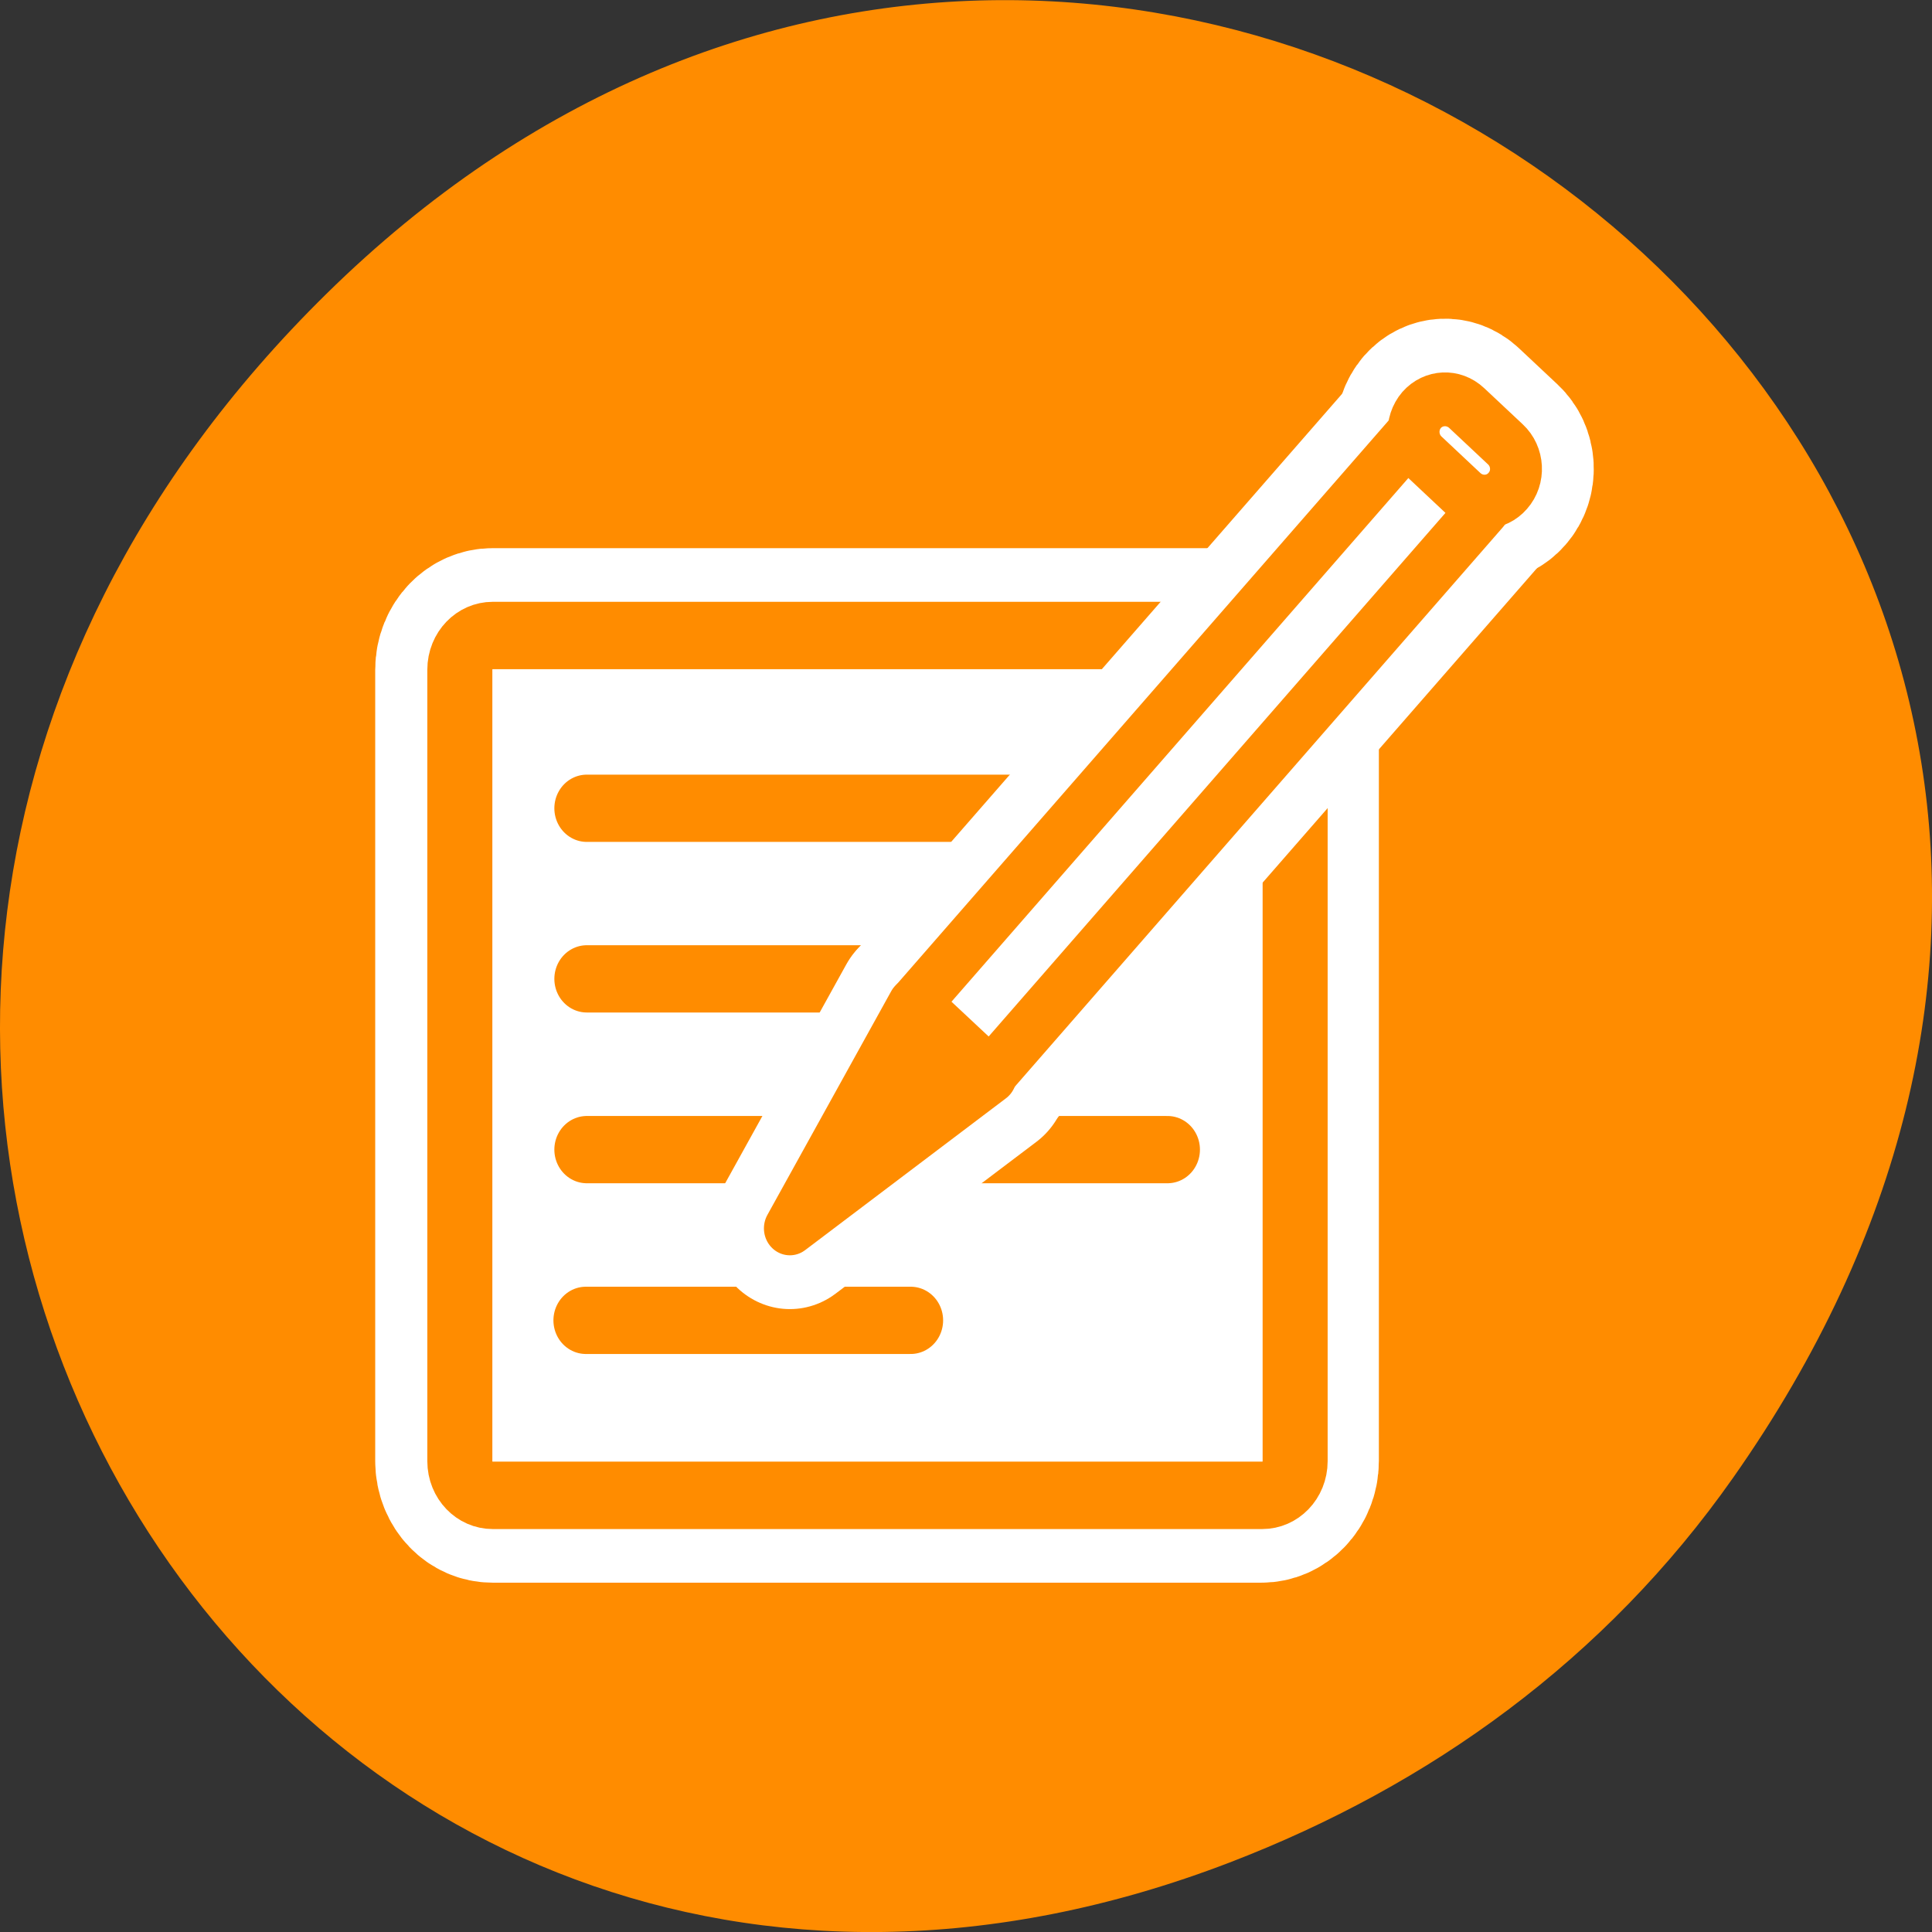 <svg xmlns="http://www.w3.org/2000/svg" viewBox="0 0 48 48"><rect x="0" y="0" width="48" height="48" fill="#333333" stroke="none"/><path d="M 43.055 36.719 C 60.316 12.172 28.441 -12.703 8.109 7.301 C -11.051 26.145 6.711 55.426 30.551 46.273 C 35.523 44.363 39.887 41.227 43.055 36.719 Z M 43.055 36.719 " fill="#ff8c00"/><g stroke-linejoin="round"><path d="M 6.272 15.352 C 5.393 15.352 4.689 16.061 4.689 16.937 L 4.689 53.678 C 4.689 54.562 5.393 55.264 6.272 55.264 L 43.301 55.264 C 44.179 55.264 44.884 54.555 44.884 53.678 L 44.884 16.937 C 44.884 16.061 44.179 15.352 43.301 15.352 Z M 6.272 15.352 " transform="matrix(0.516 0 0 0.535 9 7.58)" fill="none" stroke="#fff" stroke-width="8.13"/><g stroke="#ff8c00"><path d="M 6.679 5.116 C 5.57 5.116 4.681 6.011 4.681 7.118 L 4.681 53.498 C 4.681 54.604 5.57 55.499 6.679 55.499 L 53.422 55.499 C 54.532 55.499 55.421 54.604 55.421 53.498 L 55.421 7.118 C 55.421 6.011 54.532 5.116 53.422 5.116 Z M 6.679 5.116 " transform="matrix(0.409 0 0 0.424 9.51 13.62)" fill="#fff" fill-rule="evenodd" stroke-width="3.95"/><g fill="none" stroke-linecap="round" stroke-width="3.29" transform="matrix(0.49 0 0 0.508 9.86 8.12)"><path d="M 9.63 23.546 L 39.074 23.546 "/><path d="M 9.63 31.889 L 36.445 31.889 "/><path d="M 9.63 40.24 L 39.074 40.24 "/><path d="M 9.583 48.59 L 26.052 48.59 "/></g></g><g fill="none" stroke="#fff" stroke-width="9.98"><g stroke-linecap="round"><path d="M 48.099 30.859 C 35.204 40.244 35.204 40.244 35.204 40.244 L 43.149 26.425 Z M 48.099 30.859 " transform="matrix(0.387 0 0 0.402 6 14.34)"/><path d="M -56.331 9.39 L -49.785 9.384 L -49.784 56.52 L -56.329 56.513 Z M -56.331 9.39 " transform="matrix(-0.287 -0.269 0.26 -0.298 6 14.34)"/></g><path d="M -54.664 56.37 C -55.807 56.368 -56.725 57.277 -56.717 58.398 C -56.724 59.518 -55.804 60.43 -54.667 60.425 L -51.321 60.427 C -50.177 60.429 -49.259 59.52 -49.253 58.4 C -49.261 57.279 -50.18 56.367 -51.317 56.373 Z M -54.664 56.37 " transform="matrix(-0.287 -0.269 0.26 -0.298 6 14.34)"/></g><g fill-rule="evenodd" stroke="#ff8c00"><g stroke-linecap="round" stroke-width="3.33"><path d="M 48.099 30.859 C 35.204 40.244 35.204 40.244 35.204 40.244 L 43.149 26.425 Z M 48.099 30.859 " transform="matrix(0.387 0 0 0.402 6 14.34)" fill="#ff8c00"/><path d="M -56.331 9.39 L -49.785 9.384 L -49.784 56.52 L -56.329 56.513 Z M -56.331 9.39 " transform="matrix(-0.287 -0.269 0.26 -0.298 6 14.34)" fill="#fff"/></g><path d="M 61.966 18.727 C 61.964 19.068 61.691 19.344 61.344 19.348 C 61.002 19.348 60.726 19.065 60.728 18.724 C 60.725 18.387 61.004 18.107 61.346 18.107 C 61.687 18.108 61.969 18.386 61.966 18.727 Z M 61.966 18.727 " transform="matrix(-0.389 -0.365 0.352 -0.403 38.2 58.99)" fill="#ff8c00" stroke-width="2.46"/><path d="M -54.664 56.37 C -55.807 56.368 -56.725 57.277 -56.717 58.398 C -56.724 59.518 -55.804 60.43 -54.667 60.425 L -51.321 60.427 C -50.177 60.429 -49.259 59.52 -49.253 58.4 C -49.261 57.279 -50.18 56.367 -51.317 56.373 Z M -54.664 56.37 " transform="matrix(-0.287 -0.269 0.26 -0.298 6 14.34)" fill="#fff" stroke-width="3.33"/></g></g></svg>
